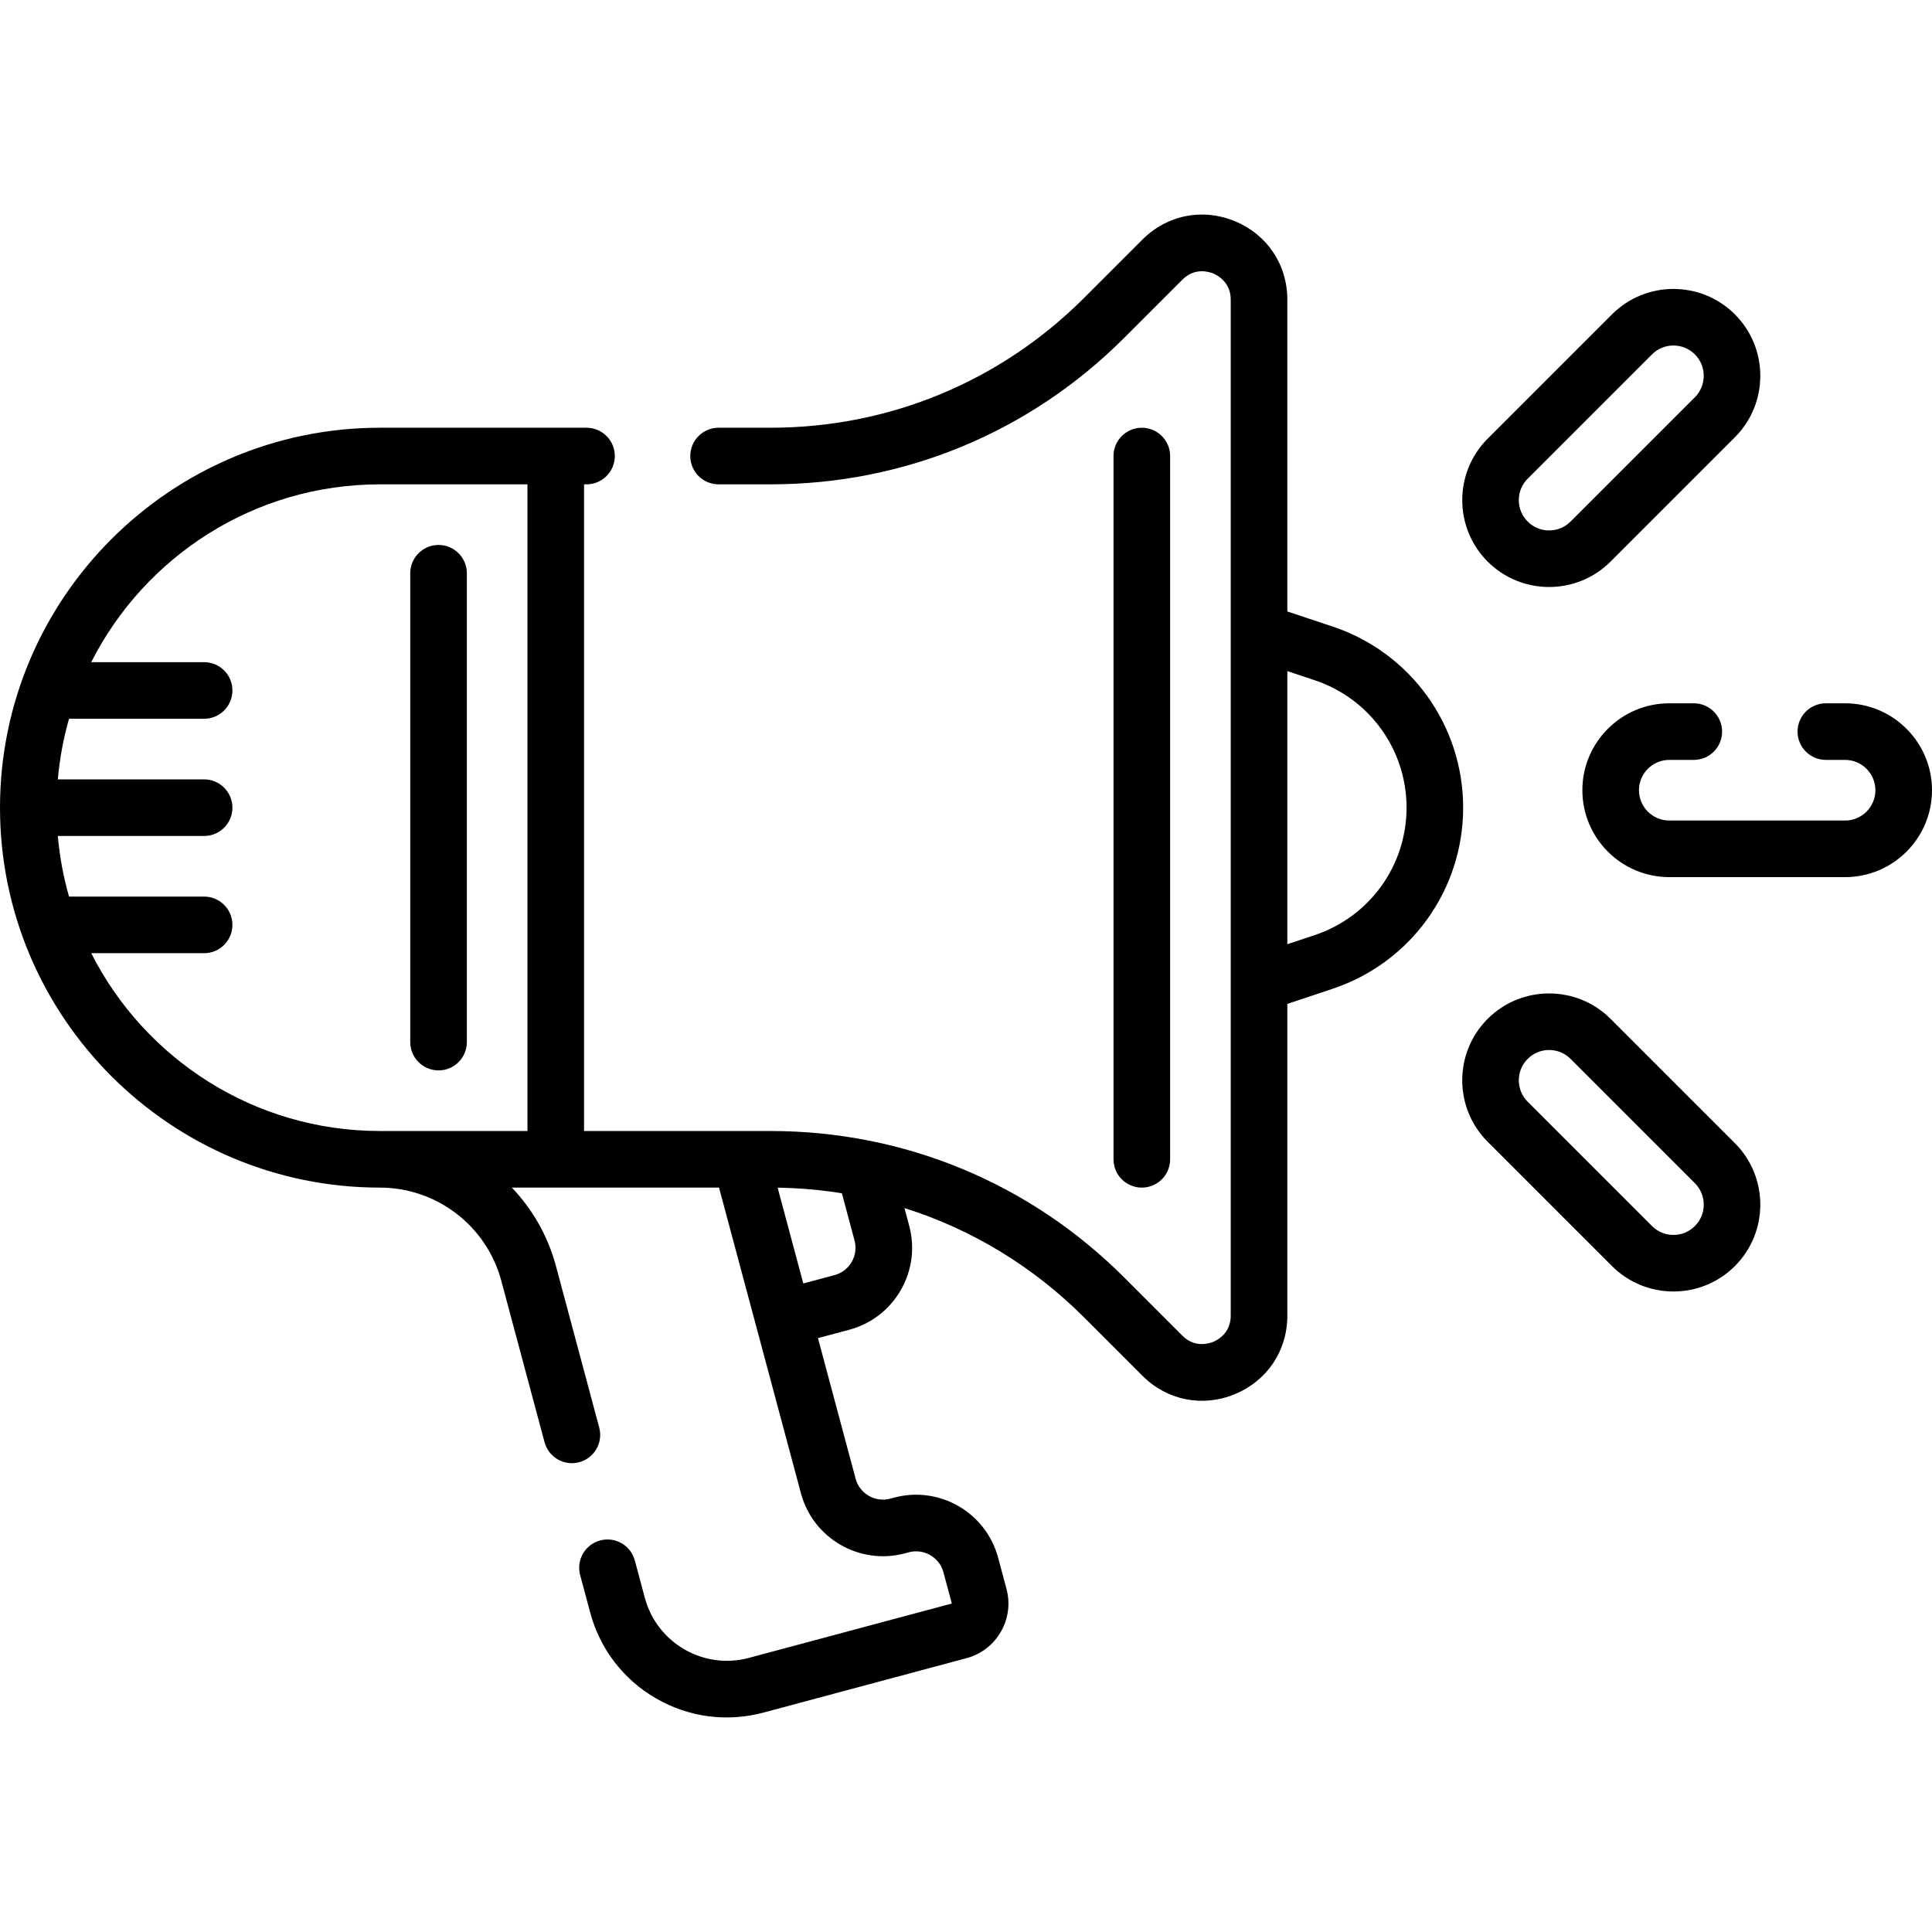 <svg id="Capa_1" enable-background="new 0 0 512 512" height="512" viewBox="0 0 512 512" width="512" xmlns="http://www.w3.org/2000/svg"><g><path d="m488.969 186.384h-5.098c-4.142 0-7.5 3.357-7.5 7.5s3.358 7.5 7.5 7.5h5.098c4.428 0 8.031 3.603 8.031 8.031s-3.603 8.031-8.031 8.031h-46.594c-4.428 0-8.031-3.603-8.031-8.031s3.603-8.031 8.031-8.031h6.496c4.142 0 7.5-3.357 7.5-7.5s-3.358-7.5-7.5-7.5h-6.496c-12.7 0-23.031 10.332-23.031 23.031s10.332 23.031 23.031 23.031h46.594c12.7 0 23.031-10.332 23.031-23.031s-10.332-23.031-23.031-23.031z"/><path d="m426.817 148.826 32.947-32.946c8.98-8.98 8.98-23.592 0-32.572-8.979-8.979-23.591-8.98-32.571 0l-32.947 32.946c-8.98 8.98-8.98 23.592 0 32.572 8.978 8.978 23.591 8.98 32.571 0zm-21.964-21.965 32.947-32.946c1.517-1.518 3.534-2.353 5.679-2.353s4.162.835 5.679 2.353c1.517 1.517 2.352 3.533 2.352 5.679s-.835 4.162-2.352 5.679l-32.947 32.946c-1.517 1.518-3.534 2.353-5.679 2.353s-4.162-.835-5.679-2.353c-1.517-1.517-2.352-3.533-2.352-5.679s.835-4.162 2.352-5.679z"/><path d="m426.817 270.005c-8.979-8.978-23.591-8.979-32.571 0-8.98 8.98-8.98 23.592 0 32.572l32.947 32.946c8.98 8.979 23.591 8.979 32.571 0 8.98-8.98 8.98-23.592 0-32.572zm22.341 54.912c-1.517 1.518-3.534 2.353-5.679 2.353-2.146 0-4.162-.835-5.679-2.353l-32.947-32.946c-1.517-1.517-2.352-3.533-2.352-5.679s.835-4.162 2.352-5.679c1.517-1.518 3.534-2.353 5.679-2.353 2.146 0 4.162.835 5.679 2.353l32.947 32.946c1.517 1.517 2.352 3.533 2.352 5.679s-.835 4.162-2.352 5.679z"/><path d="m353.153 166.042-11.997-3.999v-82.631c0-9.273-5.322-17.238-13.89-20.787-8.567-3.549-17.962-1.68-24.52 4.877l-15.438 15.437c-22.193 22.193-51.7 34.416-83.085 34.416h-13.791c-4.142 0-7.5 3.357-7.5 7.5s3.358 7.5 7.5 7.5h13.791c35.392 0 68.666-13.782 93.692-38.809l15.438-15.438c3.287-3.289 7.086-2.076 8.173-1.626 1.086.45 4.63 2.279 4.63 6.929v269.262c0 4.649-3.544 6.479-4.63 6.929-1.085.45-4.885 1.662-8.173-1.625l-15.438-15.439c-25.027-25.025-58.3-38.808-93.692-38.808-10.258 0-39.263 0-49.442 0v-171.375h.651c4.142 0 7.5-3.357 7.5-7.5s-3.358-7.5-7.5-7.5h-54.745c-55.514 0-100.687 45.164-100.687 100.688 0 55.514 45.163 100.687 100.688 100.687 15.04 0 28.263 10.146 32.155 24.674l11.468 42.797c1.075 4.01 5.198 6.375 9.186 5.303 4.001-1.072 6.375-5.185 5.303-9.186l-11.468-42.797c-2.143-7.999-6.236-15.081-11.683-20.791h54.899c4.97 18.55 17.549 65.492 21.707 81.01 3.21 11.982 15.57 19.121 27.556 15.911l1.026-.275c3.996-1.07 8.116 1.31 9.187 5.304l2.215 8.271-53.79 14.413c-11.99 3.209-24.346-3.927-27.557-15.91l-2.657-9.915c-1.072-4-5.183-6.378-9.186-5.303-4 1.071-6.375 5.185-5.303 9.186l2.657 9.915c2.593 9.675 8.798 17.762 17.472 22.77 8.684 5.013 18.796 6.337 28.456 3.746l53.789-14.412c3.871-1.037 7.106-3.519 9.109-6.989s2.536-7.513 1.499-11.382l-2.216-8.271c-3.211-11.982-15.575-19.123-27.558-15.91l-1.025.274c-3.995 1.07-8.115-1.309-9.185-5.304l-9.977-37.236 8.269-2.216c5.806-1.555 10.658-5.277 13.663-10.482s3.803-11.269 2.248-17.074l-1.259-4.7c17.777 5.602 34.063 15.438 47.621 28.996l15.438 15.438c6.58 6.58 15.98 8.413 24.52 4.877 8.567-3.549 13.89-11.514 13.89-20.787v-82.631l11.997-4c20.693-6.896 34.597-26.187 34.597-48-.001-21.814-13.904-41.104-34.598-48.002zm-328.975 86.563h29.916c4.142 0 7.5-3.357 7.5-7.5s-3.358-7.5-7.5-7.5h-35.8c-1.481-5.172-2.488-10.543-2.968-16.062h38.768c4.142 0 7.5-3.357 7.5-7.5s-3.358-7.5-7.5-7.5h-38.768c.481-5.519 1.487-10.89 2.968-16.062h35.8c4.142 0 7.5-3.357 7.5-7.5s-3.358-7.5-7.5-7.5h-29.916c14.136-27.932 43.123-47.125 76.51-47.125h39.094v171.374h-39.094c-33.387 0-62.375-19.193-76.51-47.125zm202.28 76.127c.519 1.935.252 3.956-.749 5.691-1.002 1.734-2.619 2.976-4.554 3.494l-8.27 2.216-6.803-25.389c5.754.089 11.44.588 17.026 1.485zm121.952-80.92-7.253 2.418v-72.376l7.254 2.418c14.559 4.853 24.34 18.424 24.34 33.771s-9.782 28.917-24.341 33.769z"/><path d="m310.094 307.23v-186.375c0-4.143-3.358-7.5-7.5-7.5s-7.5 3.357-7.5 7.5v186.375c0 4.143 3.358 7.5 7.5 7.5s7.5-3.357 7.5-7.5z"/><path d="m116.219 283.668c4.142 0 7.5-3.357 7.5-7.5v-124.25c0-4.143-3.358-7.5-7.5-7.5s-7.5 3.357-7.5 7.5v124.25c0 4.142 3.358 7.5 7.5 7.5z"/></g></svg>